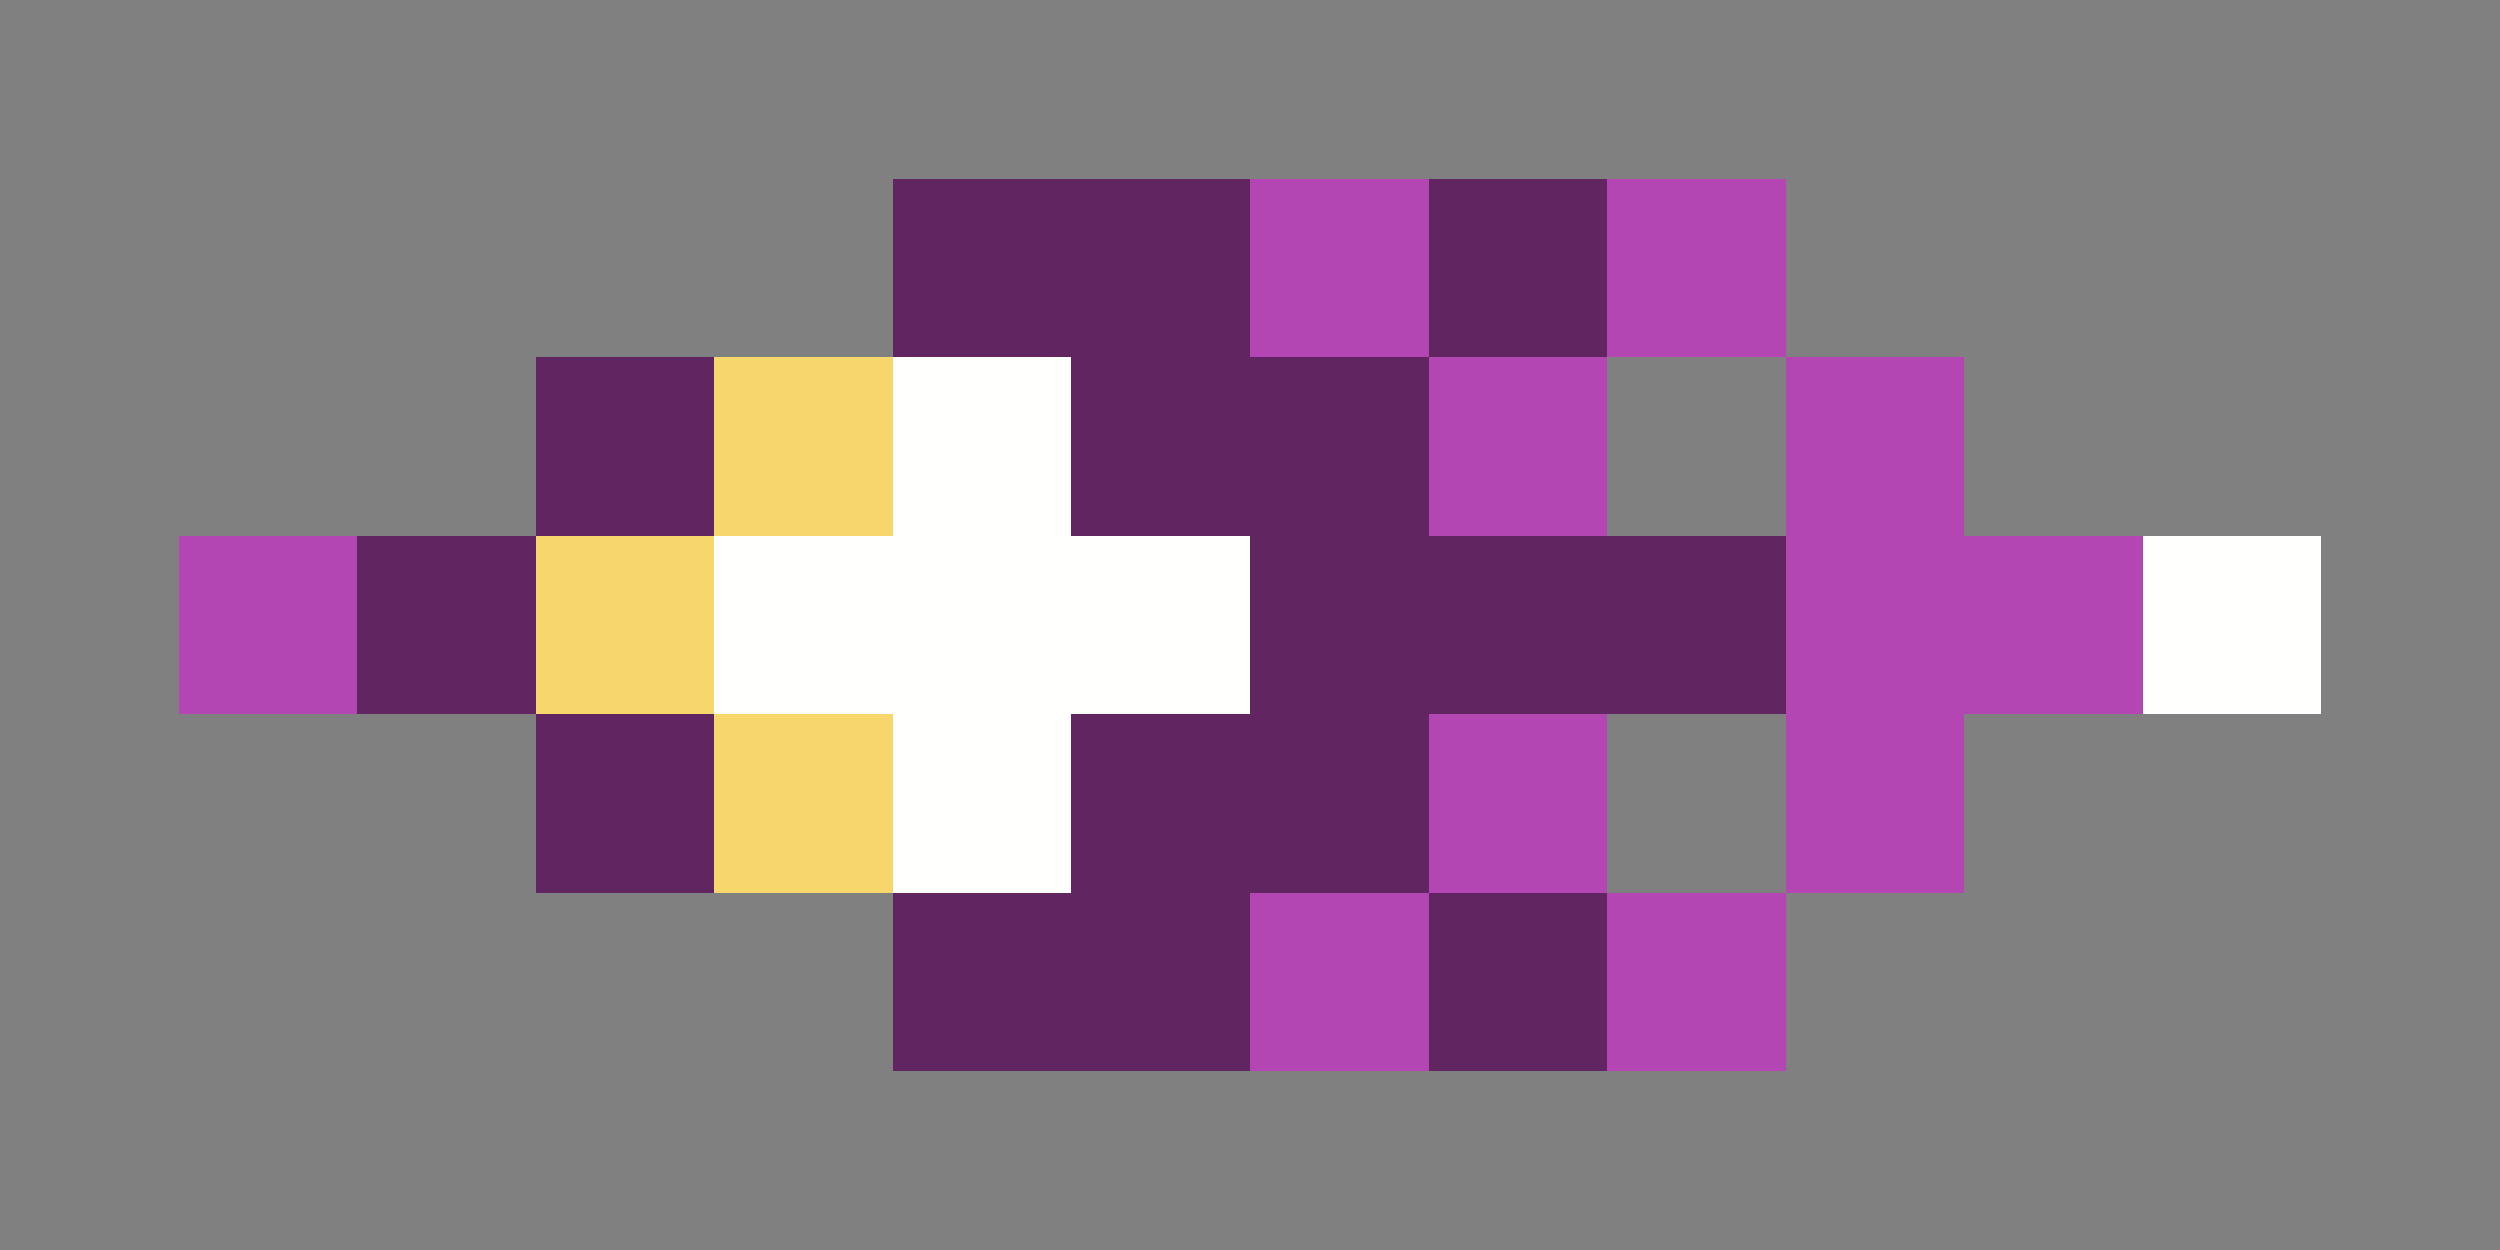 <svg xmlns="http://www.w3.org/2000/svg" shape-rendering="crispEdges" viewBox="0 -0.5 14 7">
    <rect x="0" y="-0.5" width="14" height="7" fill="#808080" stroke="none"/>
    <path stroke="#612661" d="M5 1h2m1 0h1M3 2h1m2 0h2M2 3h1m4 0h3M3 4h1m2 0h2M5 5h2m1 0h1"/>
    <path stroke="#b346b3" d="M7 1h1m1 0h1M8 2h1m1 0h1M1 3h1m8 0h2M8 4h1m1 0h1M7 5h1m1 0h1"/>
    <path stroke="#f7d76b" d="M4 2h1M3 3h1m0 1h1"/>
    <path stroke="#fffffe" d="M5 2h1M4 3h3m5 0h1M5 4h1"/>
</svg>
